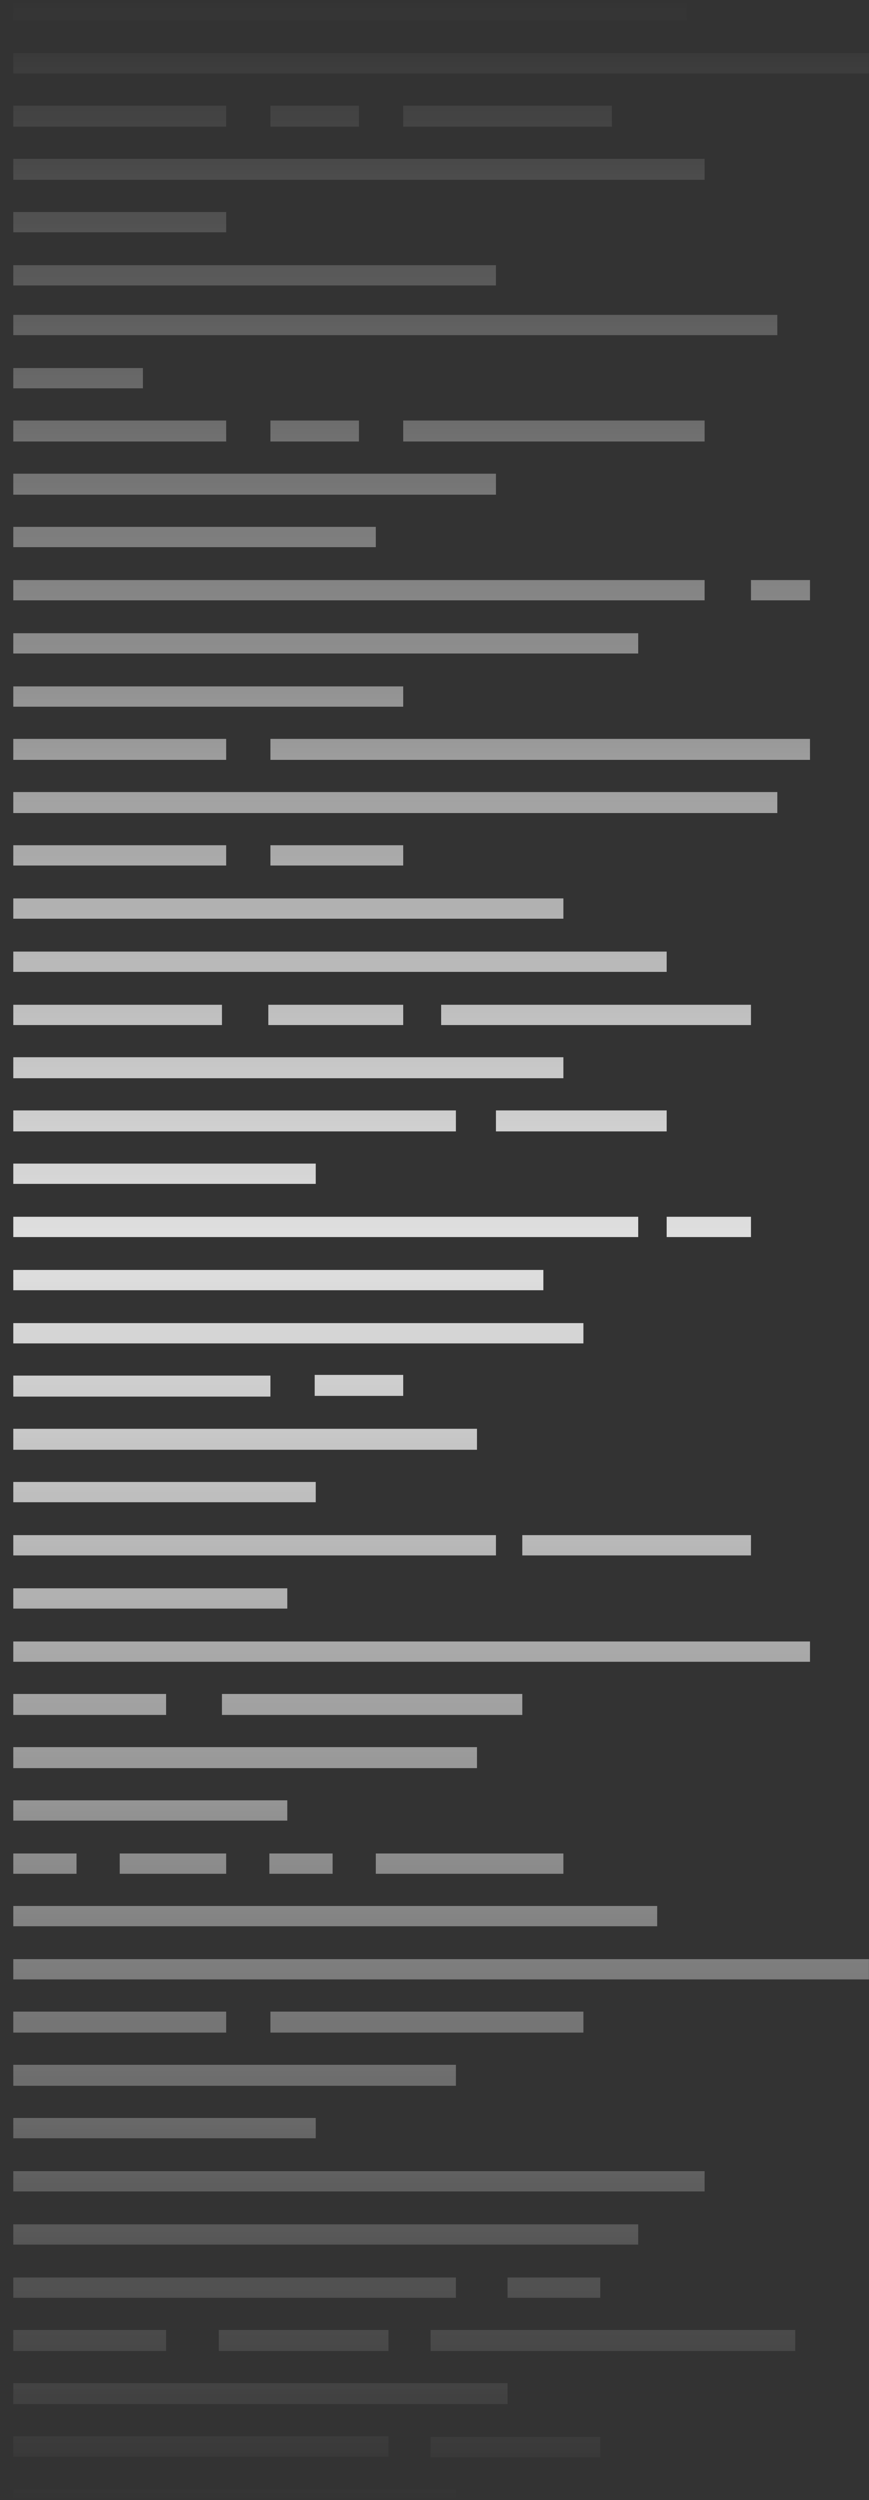 <svg width="1242" height="3573" viewBox="0 0 1242 3573" fill="none" xmlns="http://www.w3.org/2000/svg">
  <rect x="0" y="0" width="1242" height="3573" fill="#333333" stroke="none"/>
  <mask id="mask0_2_97" style="mask-type:alpha" maskUnits="userSpaceOnUse" x="0" y="0" width="1242" height="3573">
    <rect width="1242" height="3573" fill="url(#paint0_linear_2_97)"/>
  </mask>
  <g mask="url(#mask0_2_97)">
    <rect x="19" width="962.435" height="29" fill="white" fill-opacity="0.85"/>
    <rect x="19" y="151" width="304.244" height="30" fill="white" fill-opacity="0.85"/>
    <rect x="386.502" y="151" width="126.517" height="30" fill="white" fill-opacity="0.85"/>
    <rect x="576.278" y="151" width="298.219" height="30" fill="white" fill-opacity="0.85"/>
    <rect x="19" y="227" width="988.039" height="30" fill="white" fill-opacity="0.85"/>
    <rect x="19" y="303" width="304.244" height="29" fill="white" fill-opacity="0.85"/>
    <rect x="19" y="379" width="689.82" height="29" fill="white" fill-opacity="0.85"/>
    <rect x="19" y="76" width="1223" height="29" fill="white" fill-opacity="0.85"/>
    <rect x="19" y="450" width="1091.96" height="29" fill="white" fill-opacity="0.85"/>
    <rect x="19" y="601" width="304.244" height="30" fill="white" fill-opacity="0.85"/>
    <rect x="386.502" y="601" width="126.517" height="30" fill="white" fill-opacity="0.85"/>
    <rect x="576.278" y="601" width="430.761" height="30" fill="white" fill-opacity="0.85"/>
    <rect x="19" y="677" width="689.82" height="30" fill="white" fill-opacity="0.85"/>
    <rect x="19" y="753" width="518.118" height="29" fill="white" fill-opacity="0.85"/>
    <rect x="19" y="829" width="988.039" height="29" fill="white" fill-opacity="0.85"/>
    <rect width="84.345" height="29" transform="matrix(-1 0 0 1 1157.66 829)" fill="white" fill-opacity="0.85"/>
    <rect x="19" y="526" width="185.257" height="29" fill="white" fill-opacity="0.85"/>
    <rect x="19" y="905" width="893.151" height="29" fill="white" fill-opacity="0.85"/>
    <rect x="19" y="1056" width="304.244" height="30" fill="white" fill-opacity="0.85"/>
    <rect x="386.502" y="1056" width="771.153" height="30" fill="white" fill-opacity="0.85"/>
    <rect x="19" y="1132" width="1091.96" height="30" fill="white" fill-opacity="0.85"/>
    <rect x="19" y="1208" width="304.244" height="29" fill="white" fill-opacity="0.85"/>
    <rect x="386.502" y="1208" width="189.776" height="29" fill="white" fill-opacity="0.85"/>
    <rect x="19" y="1284" width="786.214" height="29" fill="white" fill-opacity="0.85"/>
    <rect x="19" y="981" width="557.278" height="29" fill="white" fill-opacity="0.85"/>
    <rect x="19" y="1360" width="933.818" height="29" fill="white" fill-opacity="0.85"/>
    <rect x="19" y="1511" width="786.214" height="30" fill="white" fill-opacity="0.85"/>
    <rect x="19" y="1587" width="632.586" height="30" fill="white" fill-opacity="0.85"/>
    <rect x="708.82" y="1587" width="243.998" height="30" fill="white" fill-opacity="0.85"/>
    <rect x="19" y="1663" width="432.267" height="29" fill="white" fill-opacity="0.85"/>
    <rect x="19" y="1739" width="893.151" height="29" fill="white" fill-opacity="0.85"/>
    <rect width="120.493" height="29" transform="matrix(-1 0 0 1 1073.31 1739)" fill="white" fill-opacity="0.85"/>
    <rect x="19" y="1436" width="298.219" height="29" fill="white" fill-opacity="0.85"/>
    <rect x="383.49" y="1436" width="192.788" height="29" fill="white" fill-opacity="0.85"/>
    <rect x="630.5" y="1436" width="442.81" height="29" fill="white" fill-opacity="0.85"/>
    <rect x="19" y="1815" width="757.597" height="29" fill="white" fill-opacity="0.85"/>
    <rect x="19" y="1966" width="367.502" height="30" fill="white" fill-opacity="0.85"/>
    <rect x="449.761" y="1965" width="126.517" height="30" fill="white" fill-opacity="0.85"/>
    <rect x="19" y="2042" width="662.709" height="30" fill="white" fill-opacity="0.85"/>
    <rect x="19" y="2118" width="432.267" height="29" fill="white" fill-opacity="0.85"/>
    <rect x="19" y="2194" width="689.82" height="29" fill="white" fill-opacity="0.85"/>
    <rect x="746.474" y="2194" width="326.836" height="29" fill="white" fill-opacity="0.85"/>
    <rect x="19" y="1891" width="814.831" height="29" fill="white" fill-opacity="0.85"/>
    <rect x="19" y="2270" width="391.601" height="29" fill="white" fill-opacity="0.85"/>
    <rect x="19" y="2421" width="218.393" height="30" fill="white" fill-opacity="0.85"/>
    <rect x="317.219" y="2421" width="429.255" height="30" fill="white" fill-opacity="0.85"/>
    <rect x="19" y="2497" width="662.709" height="30" fill="white" fill-opacity="0.85"/>
    <rect x="19" y="2573" width="391.601" height="29" fill="white" fill-opacity="0.85"/>
    <rect x="19" y="2649" width="90.37" height="29" fill="white" fill-opacity="0.85"/>
    <rect x="171.122" y="2649" width="152.122" height="29" fill="white" fill-opacity="0.85"/>
    <rect x="384.996" y="2649" width="90.37" height="29" fill="white" fill-opacity="0.85"/>
    <rect x="537.118" y="2649" width="268.096" height="29" fill="white" fill-opacity="0.85"/>
    <rect x="19" y="2346" width="1138.66" height="29" fill="white" fill-opacity="0.85"/>
    <rect x="19" y="2724" width="920.262" height="29" fill="white" fill-opacity="0.85"/>
    <rect x="19" y="2875" width="304.244" height="30" fill="white" fill-opacity="0.85"/>
    <rect x="386.502" y="2875" width="447.329" height="30" fill="white" fill-opacity="0.85"/>
    <rect x="19" y="2951" width="632.586" height="30" fill="white" fill-opacity="0.85"/>
    <rect x="19" y="3027" width="432.267" height="29" fill="white" fill-opacity="0.85"/>
    <rect x="19" y="3103" width="988.039" height="29" fill="white" fill-opacity="0.85"/>
    <rect x="19" y="2800" width="1223" height="29" fill="white" fill-opacity="0.85"/>
    <rect x="19" y="3179" width="893.151" height="29" fill="white" fill-opacity="0.85"/>
    <rect x="19" y="3330" width="218.393" height="30" fill="white" fill-opacity="0.85"/>
    <rect x="312.701" y="3330" width="242.491" height="30" fill="white" fill-opacity="0.85"/>
    <rect x="615.438" y="3330" width="521.131" height="30" fill="white" fill-opacity="0.85"/>
    <rect x="19" y="3406" width="706.388" height="30" fill="white" fill-opacity="0.85"/>
    <rect x="19" y="3482" width="536.192" height="29" fill="white" fill-opacity="0.85"/>
    <rect x="615.438" y="3483" width="242.491" height="29" fill="white" fill-opacity="0.85"/>
    <rect x="19" y="3558" width="632.586" height="29" fill="white" fill-opacity="0.85"/>
    <rect x="19" y="3255" width="632.586" height="29" fill="white" fill-opacity="0.85"/>
    <rect width="132.542" height="29" transform="matrix(-1 0 0 1 857.93 3255)" fill="white" fill-opacity="0.85"/>
  </g>
  <defs>
    <linearGradient id="paint0_linear_2_97" x1="621" y1="0" x2="621" y2="3573" gradientUnits="userSpaceOnUse">
      <stop stop-color="#FF0000" stop-opacity="0"/>
      <stop offset="0.5" stop-color="#FF0000"/>
      <stop offset="1" stop-color="#FF0000" stop-opacity="0"/>
    </linearGradient>
  </defs>
</svg>
